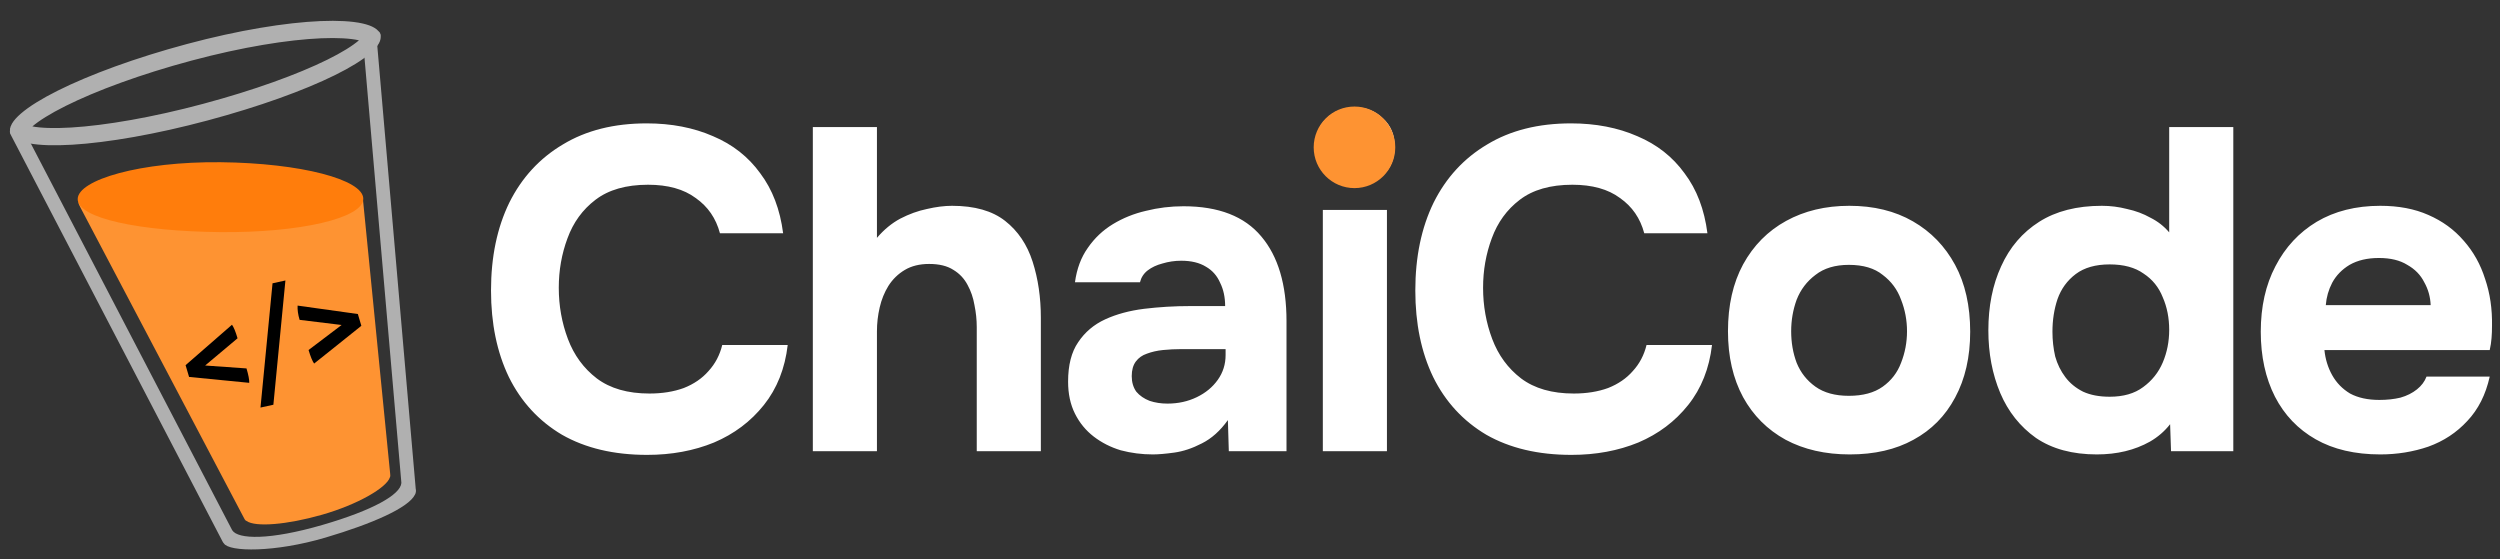 <svg xmlns="http://www.w3.org/2000/svg" width="143" height="32" viewBox="0 0 143 32" fill="none">
  <rect x="0" y="0" width="143" height="32" fill="#333333" stroke="none"/>
  <g clip-path="url(#clip0_266_19784)">
    <path fill-rule="evenodd" clip-rule="evenodd" d="M21.517 1.887C21.498 1.67 21.308 1.51 21.091 1.529C20.874 1.548 20.714 1.739 20.732 1.955L22.949 27.502C22.958 27.541 22.961 27.581 22.959 27.621L22.96 27.631C22.959 27.631 22.959 27.631 22.958 27.63C22.907 28.29 21.347 29.184 18.438 30.028C15.413 30.906 13.604 30.854 13.283 30.329C13.283 30.329 13.283 30.329 13.282 30.329L13.277 30.319C13.273 30.311 13.268 30.303 13.264 30.294L1.309 7.337C1.208 7.144 0.97 7.069 0.777 7.169C0.585 7.27 0.51 7.507 0.61 7.7L12.737 30.987C12.756 31.024 12.78 31.057 12.809 31.085C13.108 31.573 15.713 31.61 18.626 30.747C21.297 29.956 23.373 29.045 23.736 28.293C23.764 28.245 23.782 28.191 23.788 28.133C23.794 28.09 23.794 28.047 23.788 28.004C23.787 27.999 23.786 27.994 23.785 27.989C23.784 27.983 23.782 27.976 23.78 27.97L21.517 1.887Z" fill="#B0B0B0"/>
    <path fill-rule="evenodd" clip-rule="evenodd" d="M4.496 11.595C4.488 11.657 4.528 11.732 4.607 11.882L13.951 29.621C13.994 29.703 14.015 29.744 14.048 29.77C14.065 29.784 14.085 29.795 14.107 29.802C14.606 30.157 16.395 30.022 18.417 29.444C20.473 28.856 22.115 27.892 22.3 27.308C22.307 27.296 22.313 27.282 22.317 27.268C22.33 27.229 22.326 27.183 22.317 27.092L20.766 11.46C20.756 11.359 20.751 11.308 20.728 11.27C20.707 11.236 20.677 11.209 20.642 11.193C20.601 11.174 20.55 11.175 20.448 11.177L4.881 11.421C4.711 11.423 4.626 11.425 4.576 11.461C4.532 11.493 4.503 11.542 4.496 11.595Z" fill="#FE9332"/>
    <path d="M20.78 11.375C20.768 12.479 17.147 13.323 12.578 13.277C8.008 13.23 4.433 12.489 4.444 11.385C4.456 10.281 8.049 9.232 12.619 9.279C17.188 9.326 20.791 10.271 20.78 11.375Z" fill="#FF7D0C"/>
    <path d="M21.285 2.119C21.285 2.119 21.285 2.119 21.285 2.119C21.285 2.12 21.285 2.121 21.285 2.122C21.285 2.124 21.285 2.13 21.283 2.139C21.28 2.158 21.269 2.193 21.241 2.244C21.181 2.352 21.062 2.496 20.86 2.673C20.456 3.024 19.808 3.428 18.937 3.858C17.202 4.715 14.683 5.628 11.747 6.415C8.813 7.201 6.106 7.665 4.105 7.786C3.101 7.846 2.3 7.819 1.747 7.713C1.469 7.66 1.282 7.593 1.167 7.527C1.094 7.484 1.069 7.454 1.062 7.443C1.062 7.43 1.069 7.391 1.111 7.318C1.177 7.204 1.306 7.051 1.52 6.867C1.947 6.498 2.626 6.074 3.526 5.624C5.319 4.728 7.896 3.777 10.829 2.991C13.76 2.206 16.407 1.781 18.347 1.698C19.321 1.657 20.09 1.704 20.62 1.821C20.886 1.88 21.065 1.952 21.174 2.02C21.227 2.053 21.256 2.08 21.271 2.098C21.278 2.106 21.281 2.112 21.283 2.114C21.284 2.117 21.285 2.119 21.285 2.119ZM1.06 7.439C1.06 7.439 1.06 7.439 1.06 7.441C1.06 7.439 1.06 7.439 1.06 7.439ZM1.062 7.446C1.062 7.447 1.062 7.448 1.062 7.448C1.062 7.448 1.062 7.447 1.062 7.446Z" stroke="#B0B0B0" stroke-width="0.985"/>
    <path d="M11.735 20.907L14.1 21.074C14.212 21.451 14.264 21.726 14.257 21.898L10.815 21.561L10.615 20.888L13.27 18.575C13.369 18.709 13.475 18.967 13.588 19.35L11.735 20.907ZM17.65 20.021L19.541 18.589L17.138 18.296C17.047 17.991 17.009 17.719 17.023 17.48L20.469 17.962L20.669 18.636L17.968 20.796C17.868 20.656 17.762 20.398 17.65 20.021Z" fill="black"/>
    <path d="M14.9 23.313L15.589 16.205L16.326 16.043L15.637 23.151L14.9 23.313Z" fill="black"/>
    <path d="M37.017 26.019C35.114 26.019 33.49 25.635 32.145 24.867C30.819 24.081 29.806 22.981 29.107 21.567C28.426 20.152 28.086 18.503 28.086 16.617C28.086 14.696 28.435 13.02 29.134 11.588C29.849 10.156 30.871 9.048 32.198 8.262C33.525 7.459 35.122 7.057 36.991 7.057C38.405 7.057 39.671 7.302 40.788 7.791C41.906 8.262 42.805 8.969 43.486 9.912C44.184 10.838 44.621 11.981 44.795 13.343H41.181C40.954 12.488 40.492 11.815 39.793 11.326C39.112 10.82 38.204 10.567 37.069 10.567C35.812 10.567 34.808 10.855 34.057 11.431C33.324 11.99 32.791 12.723 32.46 13.631C32.128 14.522 31.962 15.464 31.962 16.46C31.962 17.49 32.137 18.468 32.486 19.393C32.835 20.318 33.385 21.069 34.136 21.645C34.904 22.222 35.908 22.51 37.148 22.51C37.881 22.51 38.536 22.405 39.112 22.195C39.688 21.968 40.16 21.645 40.526 21.226C40.91 20.807 41.172 20.31 41.312 19.733H45.057C44.9 21.078 44.446 22.222 43.696 23.164C42.945 24.107 41.993 24.823 40.841 25.312C39.688 25.784 38.414 26.019 37.017 26.019ZM46.494 25.81V7.267H50.161V13.605C50.563 13.133 51.008 12.767 51.497 12.505C52.003 12.243 52.51 12.06 53.016 11.955C53.54 11.833 54.02 11.772 54.456 11.772C55.748 11.772 56.761 12.06 57.494 12.636C58.228 13.212 58.752 13.989 59.066 14.967C59.38 15.945 59.537 17.018 59.537 18.188V25.81H55.87V18.712C55.87 18.293 55.827 17.874 55.74 17.455C55.67 17.036 55.539 16.652 55.347 16.302C55.155 15.936 54.884 15.648 54.535 15.438C54.186 15.211 53.723 15.098 53.147 15.098C52.605 15.098 52.143 15.211 51.759 15.438C51.374 15.665 51.06 15.971 50.816 16.355C50.589 16.722 50.423 17.132 50.318 17.586C50.213 18.04 50.161 18.494 50.161 18.948V25.81H46.494ZM65.94 25.993C65.311 25.993 64.7 25.914 64.107 25.757C63.53 25.583 63.015 25.321 62.561 24.972C62.108 24.622 61.749 24.186 61.488 23.662C61.226 23.138 61.095 22.527 61.095 21.829C61.095 20.886 61.287 20.135 61.671 19.576C62.055 19 62.57 18.564 63.216 18.267C63.862 17.97 64.604 17.769 65.442 17.664C66.298 17.56 67.18 17.507 68.088 17.507H70.078C70.078 17.001 69.982 16.556 69.79 16.172C69.615 15.77 69.345 15.464 68.978 15.255C68.611 15.028 68.14 14.914 67.564 14.914C67.197 14.914 66.839 14.967 66.49 15.072C66.158 15.159 65.879 15.29 65.652 15.464C65.425 15.639 65.276 15.866 65.207 16.145H61.488C61.592 15.377 61.837 14.722 62.221 14.181C62.605 13.622 63.085 13.168 63.661 12.819C64.238 12.47 64.866 12.217 65.547 12.06C66.246 11.885 66.961 11.798 67.695 11.798C69.703 11.798 71.187 12.374 72.147 13.526C73.108 14.661 73.588 16.276 73.588 18.372V25.81H70.288L70.235 24.029C69.799 24.64 69.301 25.085 68.742 25.364C68.201 25.644 67.677 25.818 67.171 25.888C66.665 25.958 66.254 25.993 65.94 25.993ZM66.778 23.086C67.389 23.086 67.948 22.964 68.454 22.719C68.961 22.475 69.362 22.143 69.659 21.724C69.956 21.305 70.104 20.834 70.104 20.31V19.969H67.59C67.223 19.969 66.865 19.987 66.516 20.022C66.184 20.056 65.879 20.126 65.6 20.231C65.338 20.318 65.128 20.467 64.971 20.676C64.814 20.886 64.735 21.165 64.735 21.514C64.735 21.864 64.823 22.16 64.997 22.405C65.189 22.632 65.442 22.806 65.757 22.929C66.071 23.034 66.411 23.086 66.778 23.086ZM75.666 25.81V12.007H79.333V25.81H75.666ZM77.499 10.619C76.818 10.619 76.268 10.418 75.849 10.017C75.43 9.598 75.221 9.065 75.221 8.419C75.221 7.738 75.439 7.188 75.876 6.769C76.312 6.35 76.862 6.141 77.526 6.141C78.137 6.141 78.66 6.35 79.097 6.769C79.551 7.171 79.778 7.712 79.778 8.393C79.778 9.056 79.56 9.598 79.123 10.017C78.704 10.418 78.163 10.619 77.499 10.619ZM89.887 26.019C87.984 26.019 86.36 25.635 85.016 24.867C83.688 24.081 82.676 22.981 81.977 21.567C81.296 20.152 80.956 18.503 80.956 16.617C80.956 14.696 81.305 13.02 82.004 11.588C82.719 10.156 83.741 9.048 85.068 8.262C86.395 7.459 87.992 7.057 89.861 7.057C91.275 7.057 92.541 7.302 93.658 7.791C94.776 8.262 95.674 8.969 96.356 9.912C97.055 10.838 97.491 11.981 97.665 13.343H94.051C93.824 12.488 93.362 11.815 92.663 11.326C91.982 10.82 91.074 10.567 89.939 10.567C88.682 10.567 87.678 10.855 86.927 11.431C86.194 11.99 85.662 12.723 85.33 13.631C84.998 14.522 84.832 15.464 84.832 16.46C84.832 17.49 85.007 18.468 85.356 19.393C85.705 20.318 86.255 21.069 87.006 21.645C87.774 22.222 88.778 22.51 90.018 22.51C90.751 22.51 91.406 22.405 91.982 22.195C92.558 21.968 93.03 21.645 93.396 21.226C93.781 20.807 94.042 20.31 94.182 19.733H97.927C97.77 21.078 97.316 22.222 96.565 23.164C95.814 24.107 94.863 24.823 93.711 25.312C92.558 25.784 91.284 26.019 89.887 26.019ZM105.807 25.993C104.411 25.993 103.188 25.714 102.14 25.155C101.093 24.579 100.281 23.767 99.705 22.719C99.129 21.654 98.84 20.397 98.84 18.948C98.84 17.464 99.129 16.189 99.705 15.124C100.298 14.041 101.119 13.212 102.167 12.636C103.215 12.06 104.419 11.772 105.781 11.772C107.177 11.772 108.392 12.068 109.421 12.662C110.452 13.256 111.255 14.085 111.831 15.15C112.407 16.215 112.695 17.49 112.695 18.974C112.695 20.423 112.407 21.68 111.831 22.745C111.273 23.793 110.477 24.596 109.448 25.155C108.435 25.714 107.221 25.993 105.807 25.993ZM105.755 22.641C106.558 22.641 107.204 22.466 107.693 22.117C108.182 21.768 108.531 21.314 108.74 20.755C108.968 20.179 109.081 19.576 109.081 18.948C109.081 18.319 108.968 17.717 108.74 17.141C108.531 16.564 108.182 16.093 107.693 15.726C107.221 15.342 106.575 15.15 105.755 15.15C104.969 15.15 104.332 15.342 103.843 15.726C103.354 16.093 102.996 16.564 102.769 17.141C102.559 17.717 102.455 18.319 102.455 18.948C102.455 19.594 102.559 20.196 102.769 20.755C102.996 21.314 103.354 21.768 103.843 22.117C104.332 22.466 104.969 22.641 105.755 22.641ZM119.94 25.993C118.544 25.993 117.382 25.679 116.457 25.05C115.549 24.404 114.868 23.549 114.415 22.483C113.96 21.401 113.734 20.205 113.734 18.895C113.734 17.516 113.977 16.294 114.467 15.229C114.955 14.146 115.68 13.299 116.64 12.688C117.601 12.077 118.796 11.772 120.229 11.772C120.717 11.772 121.197 11.833 121.669 11.955C122.158 12.06 122.603 12.226 123.005 12.453C123.424 12.662 123.782 12.941 124.078 13.291V7.267H127.745V25.81H124.183L124.131 24.264C123.816 24.666 123.433 24.998 122.978 25.26C122.542 25.504 122.071 25.688 121.564 25.81C121.058 25.932 120.516 25.993 119.94 25.993ZM120.674 22.693C121.459 22.693 122.096 22.51 122.586 22.143C123.092 21.776 123.468 21.305 123.712 20.729C123.956 20.152 124.078 19.533 124.078 18.869C124.078 18.188 123.956 17.568 123.712 17.01C123.485 16.433 123.118 15.979 122.612 15.648C122.123 15.299 121.477 15.124 120.674 15.124C119.871 15.124 119.225 15.307 118.735 15.674C118.247 16.041 117.897 16.521 117.688 17.114C117.496 17.691 117.4 18.31 117.4 18.974C117.4 19.463 117.453 19.934 117.557 20.388C117.679 20.825 117.872 21.218 118.134 21.567C118.395 21.916 118.735 22.195 119.155 22.405C119.574 22.597 120.08 22.693 120.674 22.693ZM136.153 25.993C134.703 25.993 133.473 25.705 132.459 25.129C131.447 24.552 130.67 23.741 130.129 22.693C129.587 21.628 129.316 20.388 129.316 18.974C129.316 17.542 129.596 16.294 130.155 15.229C130.714 14.146 131.499 13.299 132.512 12.688C133.542 12.077 134.755 11.772 136.153 11.772C137.2 11.772 138.116 11.946 138.902 12.295C139.706 12.645 140.377 13.133 140.919 13.762C141.477 14.391 141.888 15.124 142.15 15.962C142.43 16.783 142.56 17.673 142.543 18.634C142.543 18.878 142.535 19.114 142.516 19.341C142.499 19.568 142.464 19.795 142.412 20.022H132.957C133.01 20.545 133.158 21.026 133.402 21.462C133.647 21.898 133.987 22.248 134.424 22.51C134.877 22.754 135.436 22.876 136.1 22.876C136.536 22.876 136.938 22.833 137.305 22.745C137.672 22.641 137.986 22.483 138.248 22.274C138.51 22.064 138.693 21.82 138.797 21.541H142.412C142.185 22.571 141.757 23.418 141.129 24.081C140.517 24.745 139.775 25.233 138.902 25.548C138.03 25.845 137.113 25.993 136.153 25.993ZM133.035 17.455H139.034C139.015 16.983 138.894 16.547 138.667 16.145C138.457 15.726 138.135 15.395 137.697 15.15C137.278 14.888 136.737 14.757 136.074 14.757C135.411 14.757 134.852 14.888 134.397 15.15C133.961 15.412 133.63 15.752 133.402 16.172C133.193 16.573 133.071 17.001 133.035 17.455Z" fill="white"/>
    <path d="M77.476 10.76C78.765 10.76 79.809 9.716 79.809 8.427C79.809 7.138 78.765 6.094 77.476 6.094C76.188 6.094 75.143 7.138 75.143 8.427C75.143 9.716 76.188 10.76 77.476 10.76Z" fill="#FE9332"/>
  </g>
  <defs>
    <clipPath id="clip0_266_19784">
      <rect width="142.571" height="32" fill="white"/>
    </clipPath>
  </defs>
</svg>